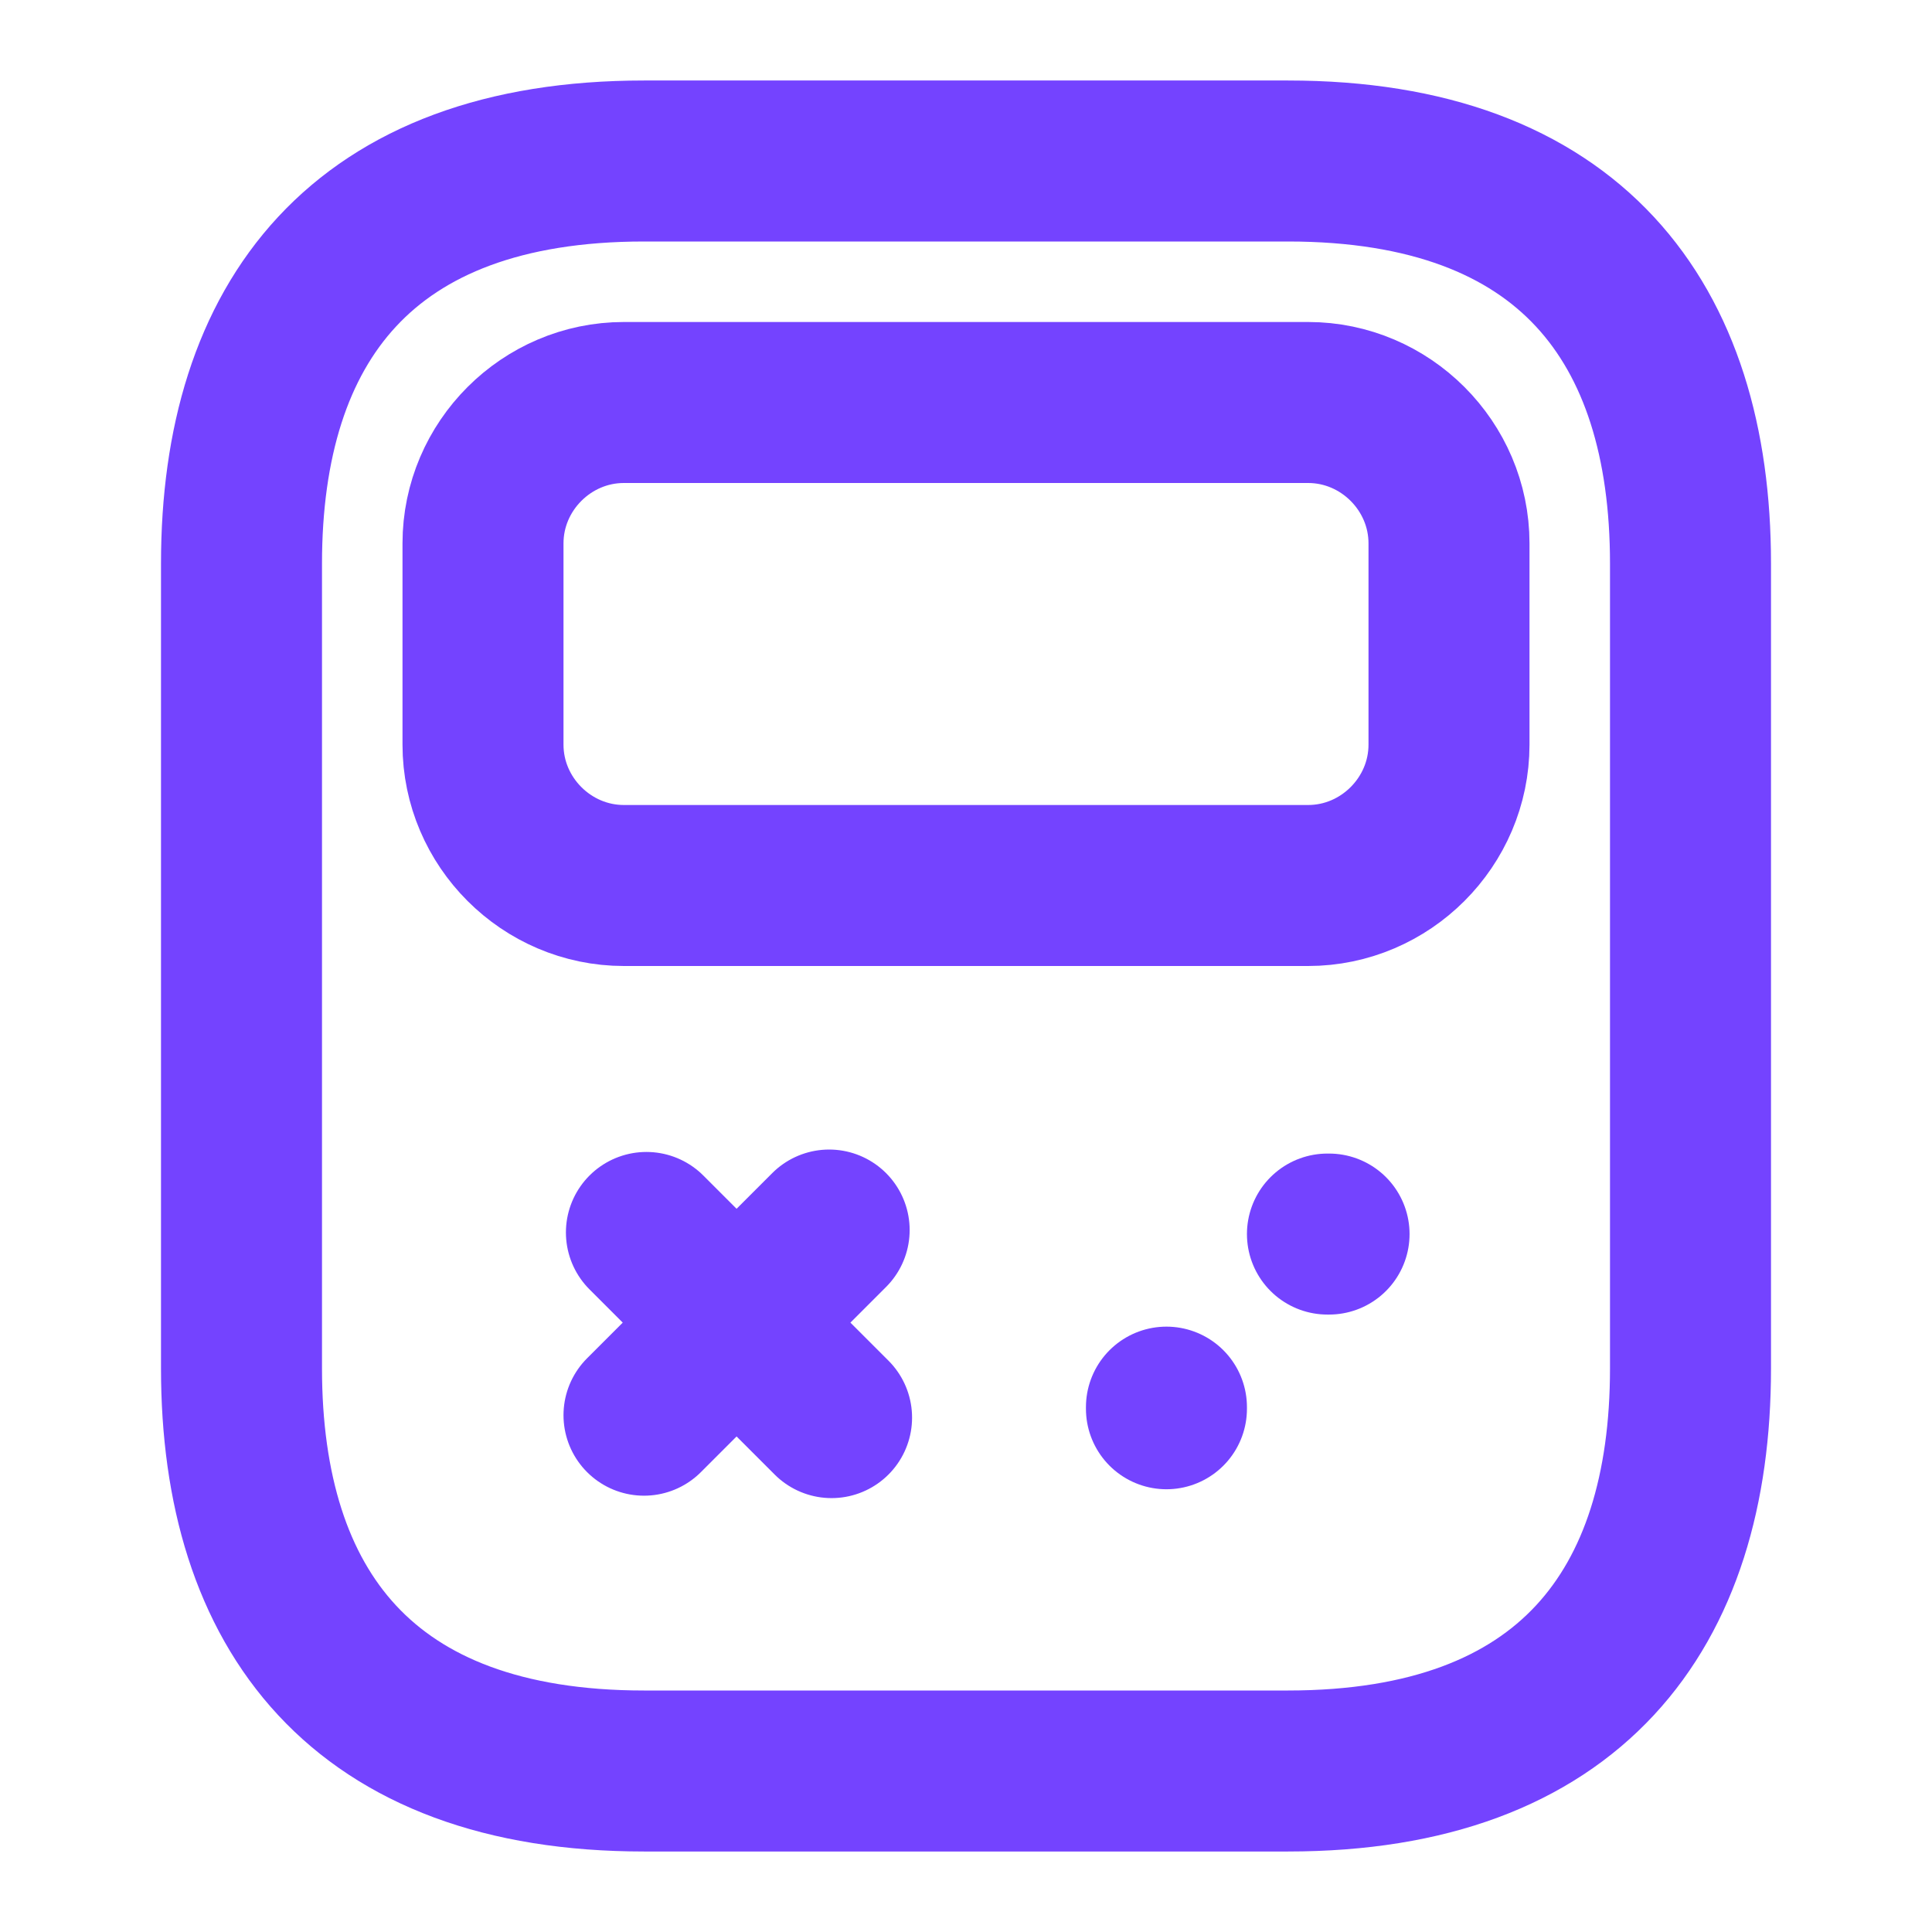 <svg width="24" height="24" viewBox="0 0 24 24" fill="none" xmlns="http://www.w3.org/2000/svg">
<path d="M21 7V17C21 20 19.5 22 16 22H8C4.5 22 3 20 3 17V7C3 4 4.5 2 8 2H16C19.5 2 21 4 21 7Z" stroke="#7443FF" stroke-width="2" stroke-miterlimit="10" stroke-linecap="round" stroke-linejoin="round"/>
<path d="M10.3 15.28L8 17.58M8.03 15.31L10.33 17.61M16.25 11H7.75C6.79 11 6 10.21 6 9.25V6.75C6 5.79 6.79 5 7.75 5H16.25C17.21 5 18 5.79 18 6.75V9.25C18 10.21 17.21 11 16.25 11Z" stroke="#7443FF" stroke-width="2" stroke-miterlimit="10" stroke-linecap="round" stroke-linejoin="round"/>
<path d="M16.49 15.33H16.51M14.49 17.5V17.48" stroke="#7443FF" stroke-width="2" stroke-miterlimit="10" stroke-linecap="round" stroke-linejoin="round"/>
</svg>
